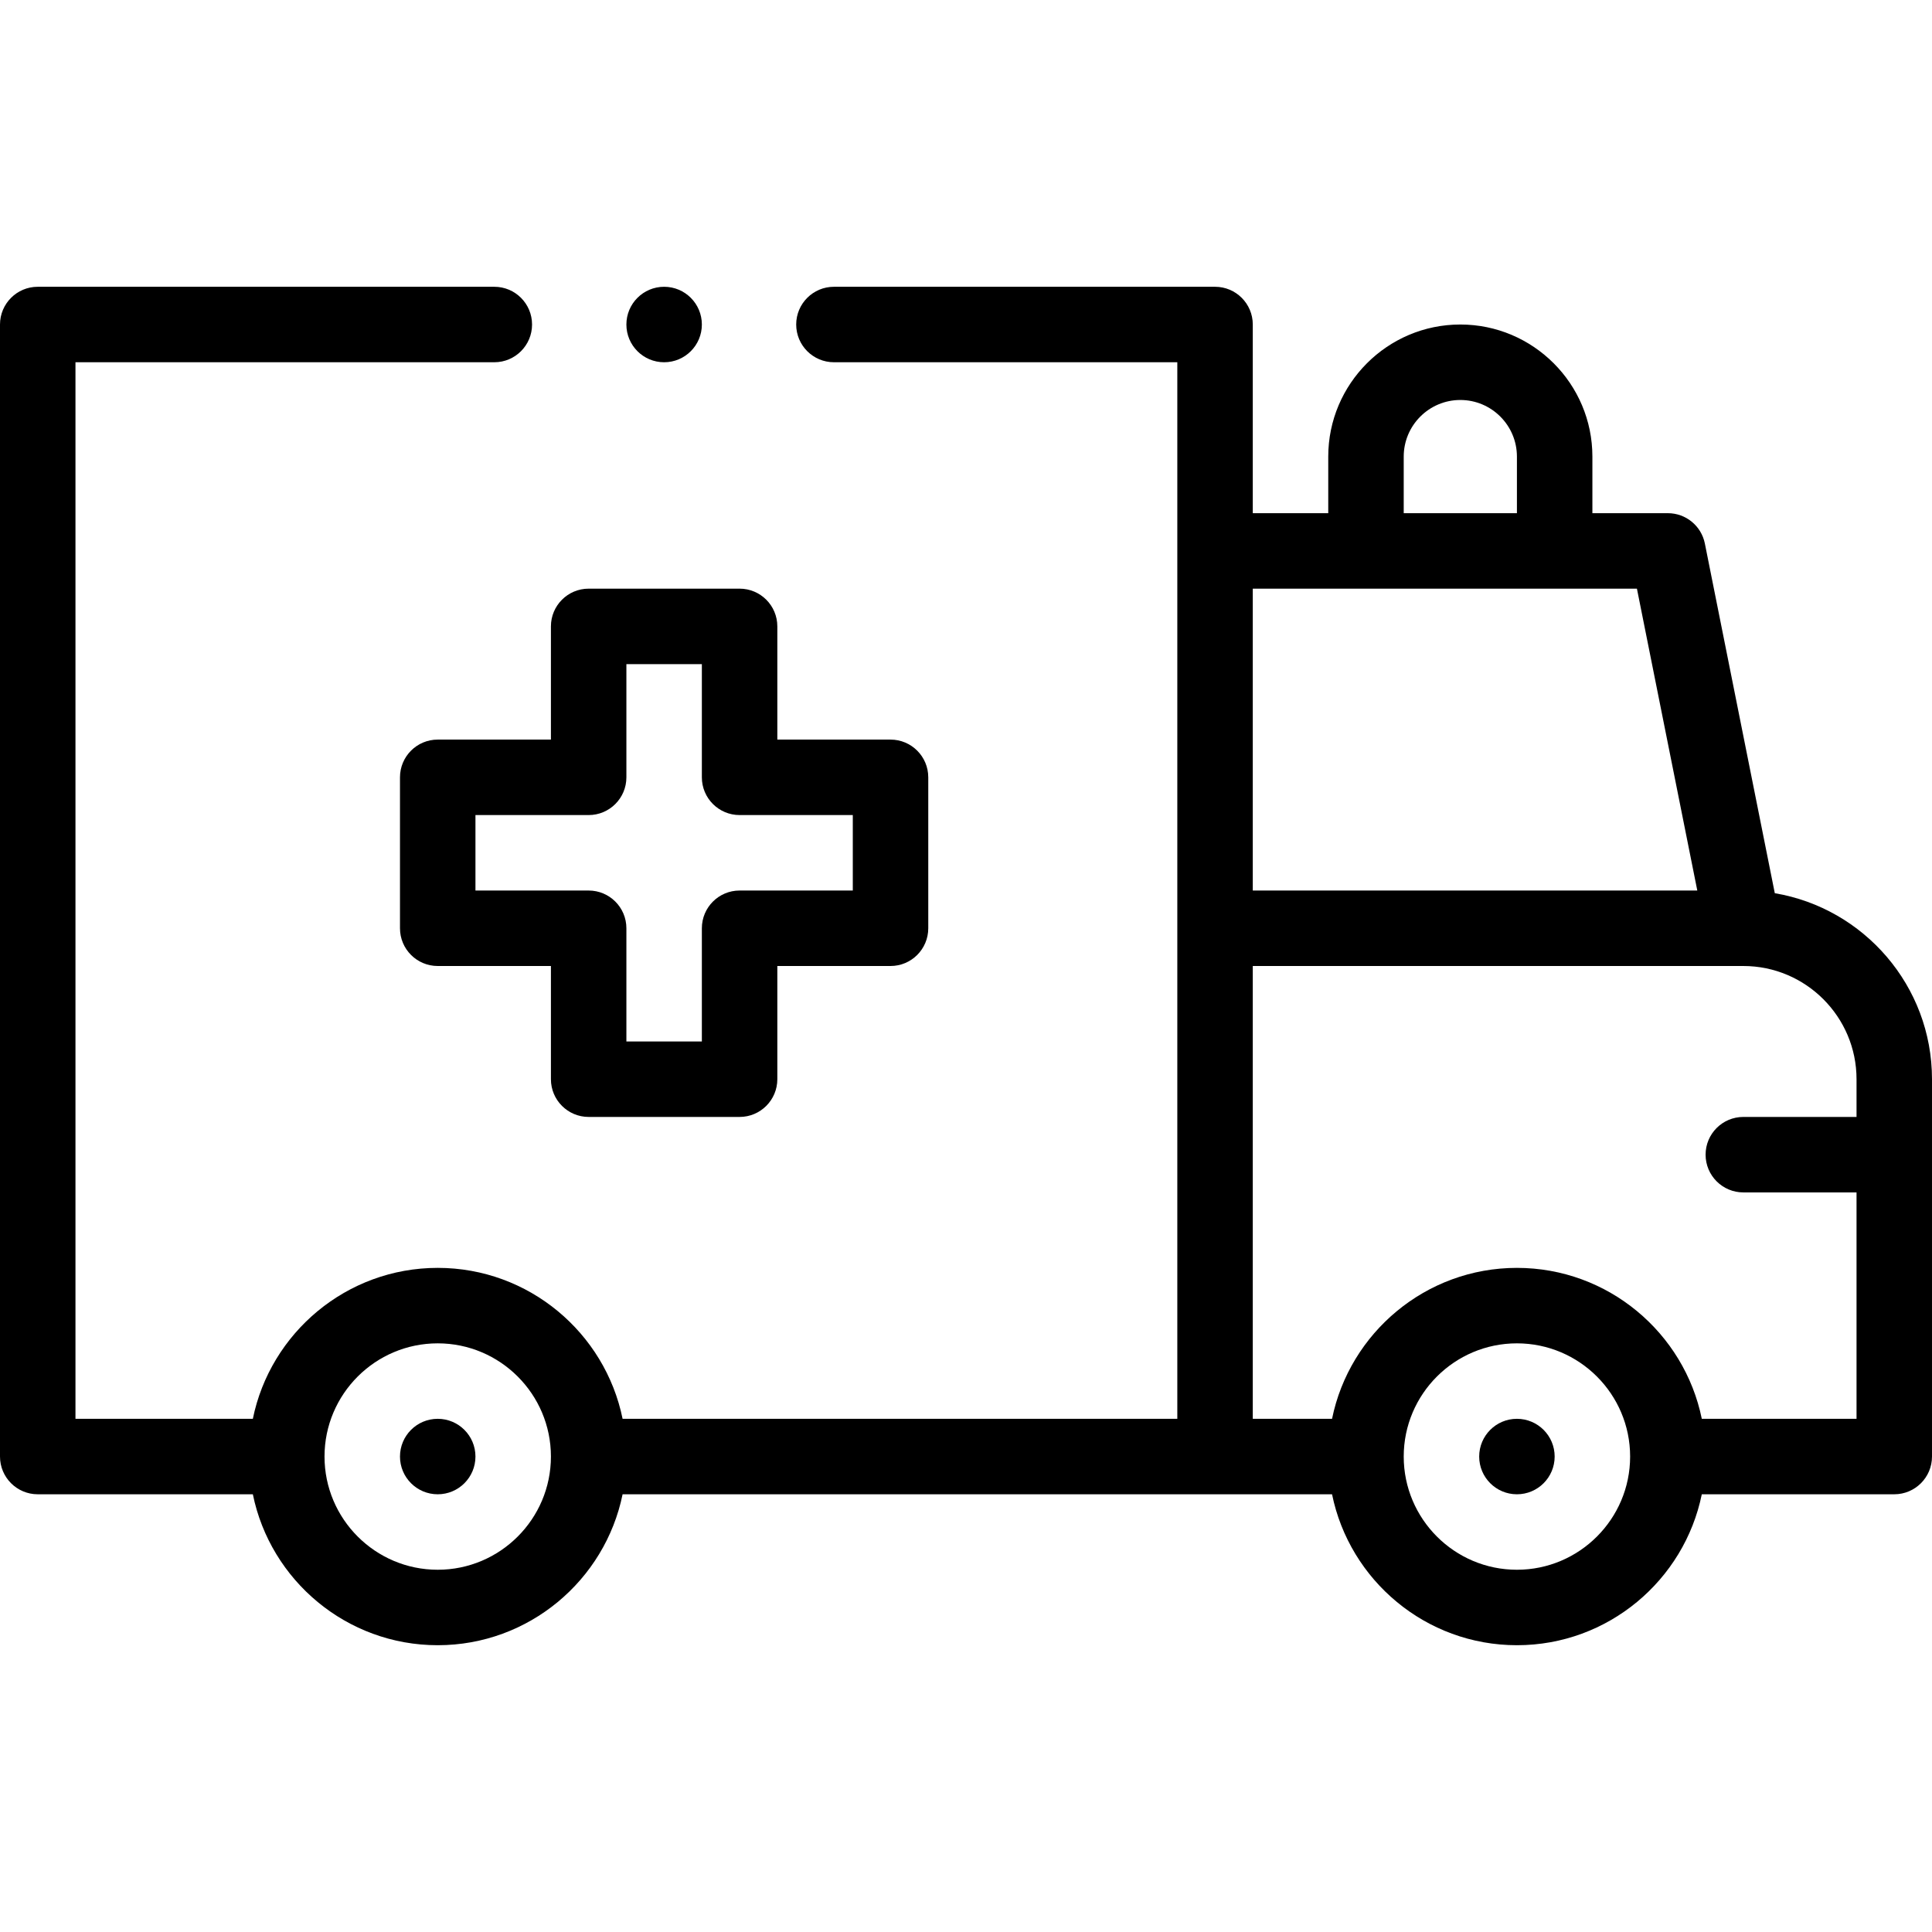 <svg id="Capa_1" enable-background="new 0 0 512 512" height="512" viewBox="0 0 512 512" width="512" xmlns="http://www.w3.org/2000/svg"><g><circle cx="402" cy="386" r="10"/><circle cx="116" cy="386" r="10"/><path d="m146 166v30h-30c-5.522 0-10 4.478-10 10v40c0 5.522 4.478 10 10 10h30v30c0 5.522 4.478 10 10 10h40c5.522 0 10-4.478 10-10v-30h30c5.522 0 10-4.478 10-10v-40c0-5.522-4.478-10-10-10h-30v-30c0-5.522-4.478-10-10-10h-40c-5.522 0-10 4.478-10 10zm20 40v-30h20v30c0 5.522 4.478 10 10 10h30v20h-30c-5.522 0-10 4.478-10 10v30h-20v-30c0-5.522-4.478-10-10-10h-30v-20h30c5.522 0 10-4.478 10-10z"/><path d="m470.34 236.709-18.534-92.67c-.935-4.675-5.039-8.039-9.806-8.039h-20v-15c0-19.299-15.701-35-35-35s-35 15.701-35 35v15h-20v-50c0-5.522-4.478-10-10-10h-101c-5.522 0-10 4.478-10 10s4.478 10 10 10h91v280h-147.006c-4.646-22.795-24.847-40-48.994-40s-44.348 17.205-48.994 40h-47.006v-280h111c5.522 0 10-4.478 10-10s-4.478-10-10-10h-121c-5.522 0-10 4.478-10 10v300c0 5.522 4.478 10 10 10h57.006c4.646 22.795 24.847 40 48.994 40s44.348-17.205 48.994-40h188.012c4.646 22.795 24.847 40 48.994 40s44.348-17.205 48.994-40h51.006c5.522 0 10-4.478 10-10v-100c0-24.728-18.048-45.308-41.66-49.291zm-98.34-115.709c0-8.271 6.729-15 15-15s15 6.729 15 15v15h-30zm61.802 35 16 80h-117.802v-80zm-317.802 260c-16.542 0-30-13.458-30-30s13.458-30 30-30 30 13.458 30 30-13.458 30-30 30zm286 0c-16.542 0-30-13.458-30-30s13.458-30 30-30 30 13.458 30 30-13.458 30-30 30zm48.994-40c-4.646-22.795-24.847-40-48.994-40s-44.348 17.205-48.994 40h-21.006v-120h129.945c.015 0 .03.002.044.002.01 0 .02-.001.03-.001 16.533.01 29.981 13.464 29.981 30v10h-30c-5.522 0-10 4.478-10 10s4.478 10 10 10h30v60h-41.006z"/><circle cx="176" cy="86" r="10"/></g></svg>